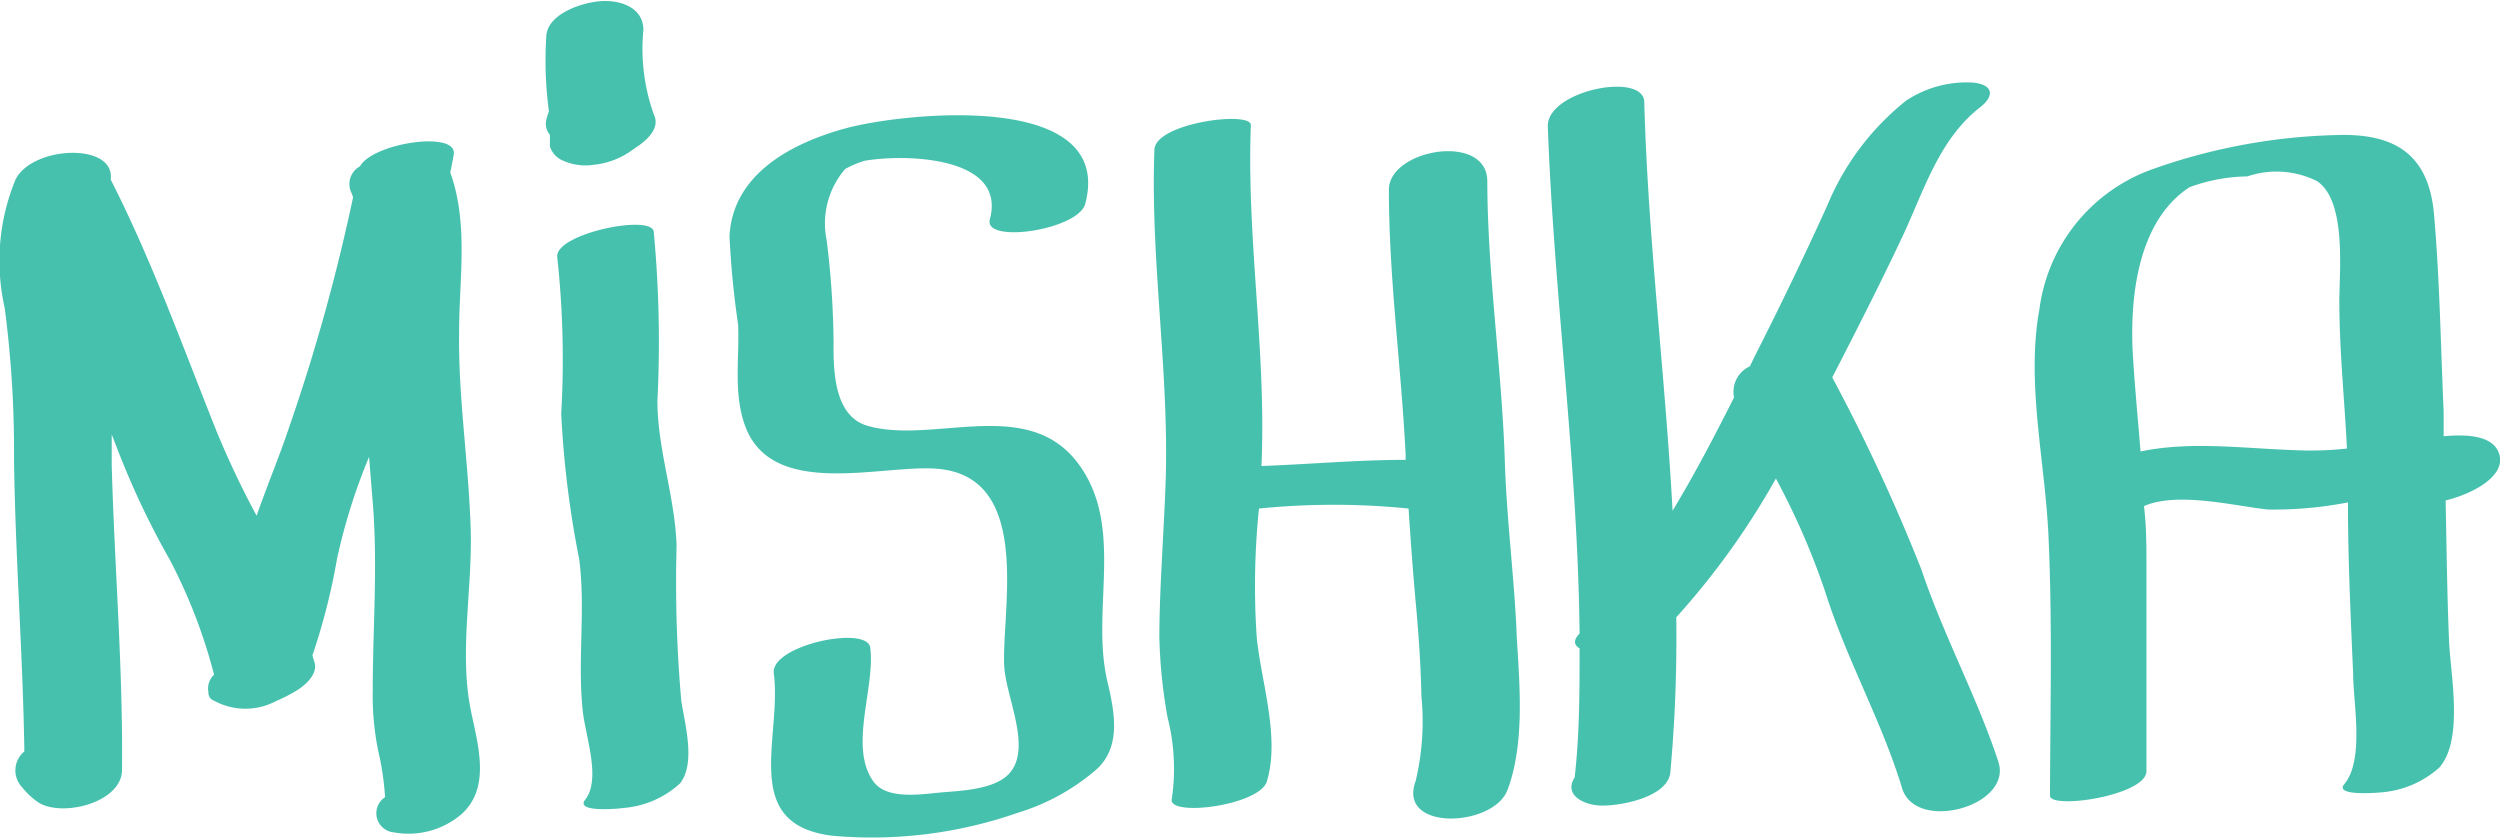 <svg xmlns="http://www.w3.org/2000/svg" width="101.61" height="34.06" viewBox="0 0 101.61 34.06">
  <defs>
    <style>
      .a {
        fill: #46c1ae;
      }
    </style>
  </defs>
  <title>logo-footer</title>
  <g>
    <path class="a" d="M19.13,21.5c-.08-2.69-.51-5.35-.47-8,0-2.17.39-4.41-.36-6.49.05-.24.1-.48.14-.72.19-1-3.27-.49-3.81.47a.82.82,0,0,0-.38,1,2,2,0,0,1,.1.26,77.75,77.75,0,0,1-2.62,9.41c-.4,1.19-.89,2.35-1.3,3.53A36.42,36.42,0,0,1,8.79,17.5C7.42,14.07,6.18,10.6,4.5,7.3c.19-1.53-3.2-1.37-3.87,0a8.67,8.67,0,0,0-.44,5.21,44.7,44.7,0,0,1,.38,6.12c.05,4,.36,7.94.42,11.91A1,1,0,0,0,.9,32a3,3,0,0,0,.57.55c.9.72,3.5.11,3.49-1.27C5,27.1,4.65,23,4.54,18.87c0-.41,0-.81,0-1.21.06.14.11.29.17.43a33.52,33.52,0,0,0,2.19,4.66,21.69,21.69,0,0,1,1.8,4.67.78.78,0,0,0-.23.71c0,.18.07.29.25.36a2.66,2.66,0,0,0,2.51,0,6.34,6.34,0,0,0,.82-.42c.35-.21.89-.68.73-1.16a2.29,2.29,0,0,1-.08-.28,25.91,25.91,0,0,0,1-3.93,24.13,24.13,0,0,1,1.3-4.13l.15,1.86c.21,2.55,0,5.07,0,7.62a11.26,11.26,0,0,0,.22,2.46,11.06,11.06,0,0,1,.28,1.89A.78.78,0,0,0,16,33.83a3.32,3.32,0,0,0,2.77-.75c1.2-1.1.64-2.84.36-4.24C18.66,26.5,19.21,23.88,19.13,21.5Z" transform="translate(0 0)"/>
    <path class="a" d="M27.5,22.17c-.07-2-.77-3.86-.78-5.87a48,48,0,0,0-.15-6.89c-.11-.72-4.06.1-3.92,1.05a38.57,38.57,0,0,1,.16,6.36,40.47,40.47,0,0,0,.73,5.9c.27,2.05-.08,4.16.15,6.21.11,1,.75,2.75.09,3.58-.42.54,1.47.35,1.55.33a3.85,3.85,0,0,0,2.31-1c.65-.83.19-2.42.05-3.36A54.58,54.58,0,0,1,27.5,22.17Z" transform="translate(0 0)"/>
    <path class="a" d="M43.83,18.85c-2.06-2.78-5.89-.78-8.56-1.54-1.38-.39-1.4-2.27-1.39-3.39a35.85,35.85,0,0,0-.28-4.15,3.39,3.39,0,0,1,.75-2.9,3.83,3.83,0,0,1,.81-.34,8.65,8.65,0,0,1,1.07-.1c1.54-.06,4.61.24,4,2.49-.26,1,3.6.43,3.88-.64,1.21-4.6-7.28-3.71-9.68-3.08-2.21.59-4.65,1.85-4.78,4.4A36,36,0,0,0,30,13.19c.06,1.39-.2,2.77.28,4.11,1.09,3,5.52,1.58,7.78,1.75,3.85.29,2.7,5.47,2.75,7.88,0,1.29,1.18,3.43.21,4.51-.6.66-2,.7-2.79.77s-2.2.31-2.74-.46c-1-1.42.09-3.8-.12-5.43-.13-.92-4.07-.09-3.92,1.05.34,2.63-1.4,6.15,2.4,6.6a18,18,0,0,0,7.5-.93,8.81,8.81,0,0,0,3.24-1.79c1-.94.7-2.35.42-3.55C44.32,24.78,45.73,21.42,43.83,18.85Z" transform="translate(0 0)"/>
    <path class="a" d="M61.16,18.66c-.13-3.78-.7-7.51-.71-11.29,0-2-4-1.31-4,.34,0,3.61.5,7.16.68,10.76,0,.08,0,.15,0,.22-1.95,0-3.9.18-5.86.25.21-4.63-.61-9.23-.43-13.86,0-.58-3.87-.09-3.92,1-.17,4.47.59,8.92.46,13.39-.07,2.14-.25,4.27-.26,6.4a21.07,21.07,0,0,0,.33,3.27,8.44,8.44,0,0,1,.18,3.31c-.24.78,3.56.3,3.86-.69.54-1.78-.22-4-.41-5.84a30.75,30.75,0,0,1,.09-5.25,30.13,30.13,0,0,1,6.08,0c.09,1.38.19,2.76.32,4.14.1,1.15.18,2.31.2,3.47a10.53,10.53,0,0,1-.23,3.46c-.77,2.06,3.15,1.89,3.73.37.7-1.87.5-4.2.38-6.17C61.56,23.54,61.23,21.11,61.16,18.66Z" transform="translate(0 0)"/>
    <path class="a" d="M78.09,23.14a74.51,74.51,0,0,0-3.62-7.8c1-1.95,2-3.9,2.93-5.89.83-1.81,1.45-3.82,3.08-5.09.58-.45.55-.9-.25-1a4.43,4.43,0,0,0-2.77.74,10.65,10.65,0,0,0-3.2,4.27c-.93,2.05-1.9,4.06-2.92,6.07l-.22.45a1.13,1.13,0,0,0-.64,1.26c-.79,1.57-1.6,3.12-2.5,4.61-.3-5.53-1-11.06-1.15-16.6,0-1.27-4-.48-3.92,1,.25,6.87,1.22,13.72,1.29,20.59l0,0c-.3.31-.19.49,0,.6,0,1.75,0,3.5-.2,5.25-.48.75.46,1.14,1.08,1.14h.1c.74,0,2.62-.35,2.71-1.36a60.22,60.22,0,0,0,.24-6.29,31.1,31.1,0,0,0,4.05-5.64,29.73,29.73,0,0,1,2,4.59c.86,2.74,2.3,5.26,3.13,8,.55,1.8,4.46.74,3.92-1.05C80.39,28.4,79,25.85,78.09,23.14Z" transform="translate(0 0)"/>
    <path class="a" d="M101.59,18.5c-.21-.83-1.37-.85-2.27-.77,0-.33,0-.67,0-1-.12-2.67-.16-5.38-.39-8-.21-2.45-1.58-3.33-4-3.24a24,24,0,0,0-7.48,1.4,7,7,0,0,0-4.56,5.68c-.55,3,.24,6.22.37,9.25.16,3.5.07,7,.06,10.52,0,.57,3.92,0,3.92-1,0-2.78,0-5.55,0-8.33,0-.82,0-1.63-.1-2.44,1.37-.6,3.69,0,5.05.14a15.88,15.88,0,0,0,3.24-.29c0,2.31.11,4.63.21,6.94,0,1.18.47,3.53-.36,4.51-.43.52,1.48.34,1.56.33a4,4,0,0,0,2.3-1c1-1.12.46-3.79.4-5.13-.08-1.91-.1-3.82-.14-5.73C100.54,20.06,101.81,19.35,101.59,18.5ZM87,18.35c-.1-1.24-.22-2.49-.3-3.74-.16-2.33.12-5.59,2.29-7a7,7,0,0,1,2.35-.44,3.69,3.69,0,0,1,2.83.19c1.21.8.91,3.66.91,4.87,0,2,.21,4,.31,6a13.32,13.32,0,0,1-1.68.08C91.39,18.26,89.14,17.9,87,18.35Z" transform="translate(0 0)"/>
    <path class="a" d="M24.11,6.7a3.21,3.21,0,0,0,1.47-.52L25.84,6c.52-.34,1-.83.73-1.36a7.92,7.92,0,0,1-.42-3.42c0-.95-1-1.24-1.78-1.17S22.2.59,22.2,1.53a15.69,15.69,0,0,0,.11,3,2.47,2.47,0,0,0-.11.36.7.7,0,0,0,.15.59v.47a.94.94,0,0,0,.43.53A2.23,2.23,0,0,0,24.11,6.7Z" transform="translate(0 0)"/>
  </g>
</svg>
